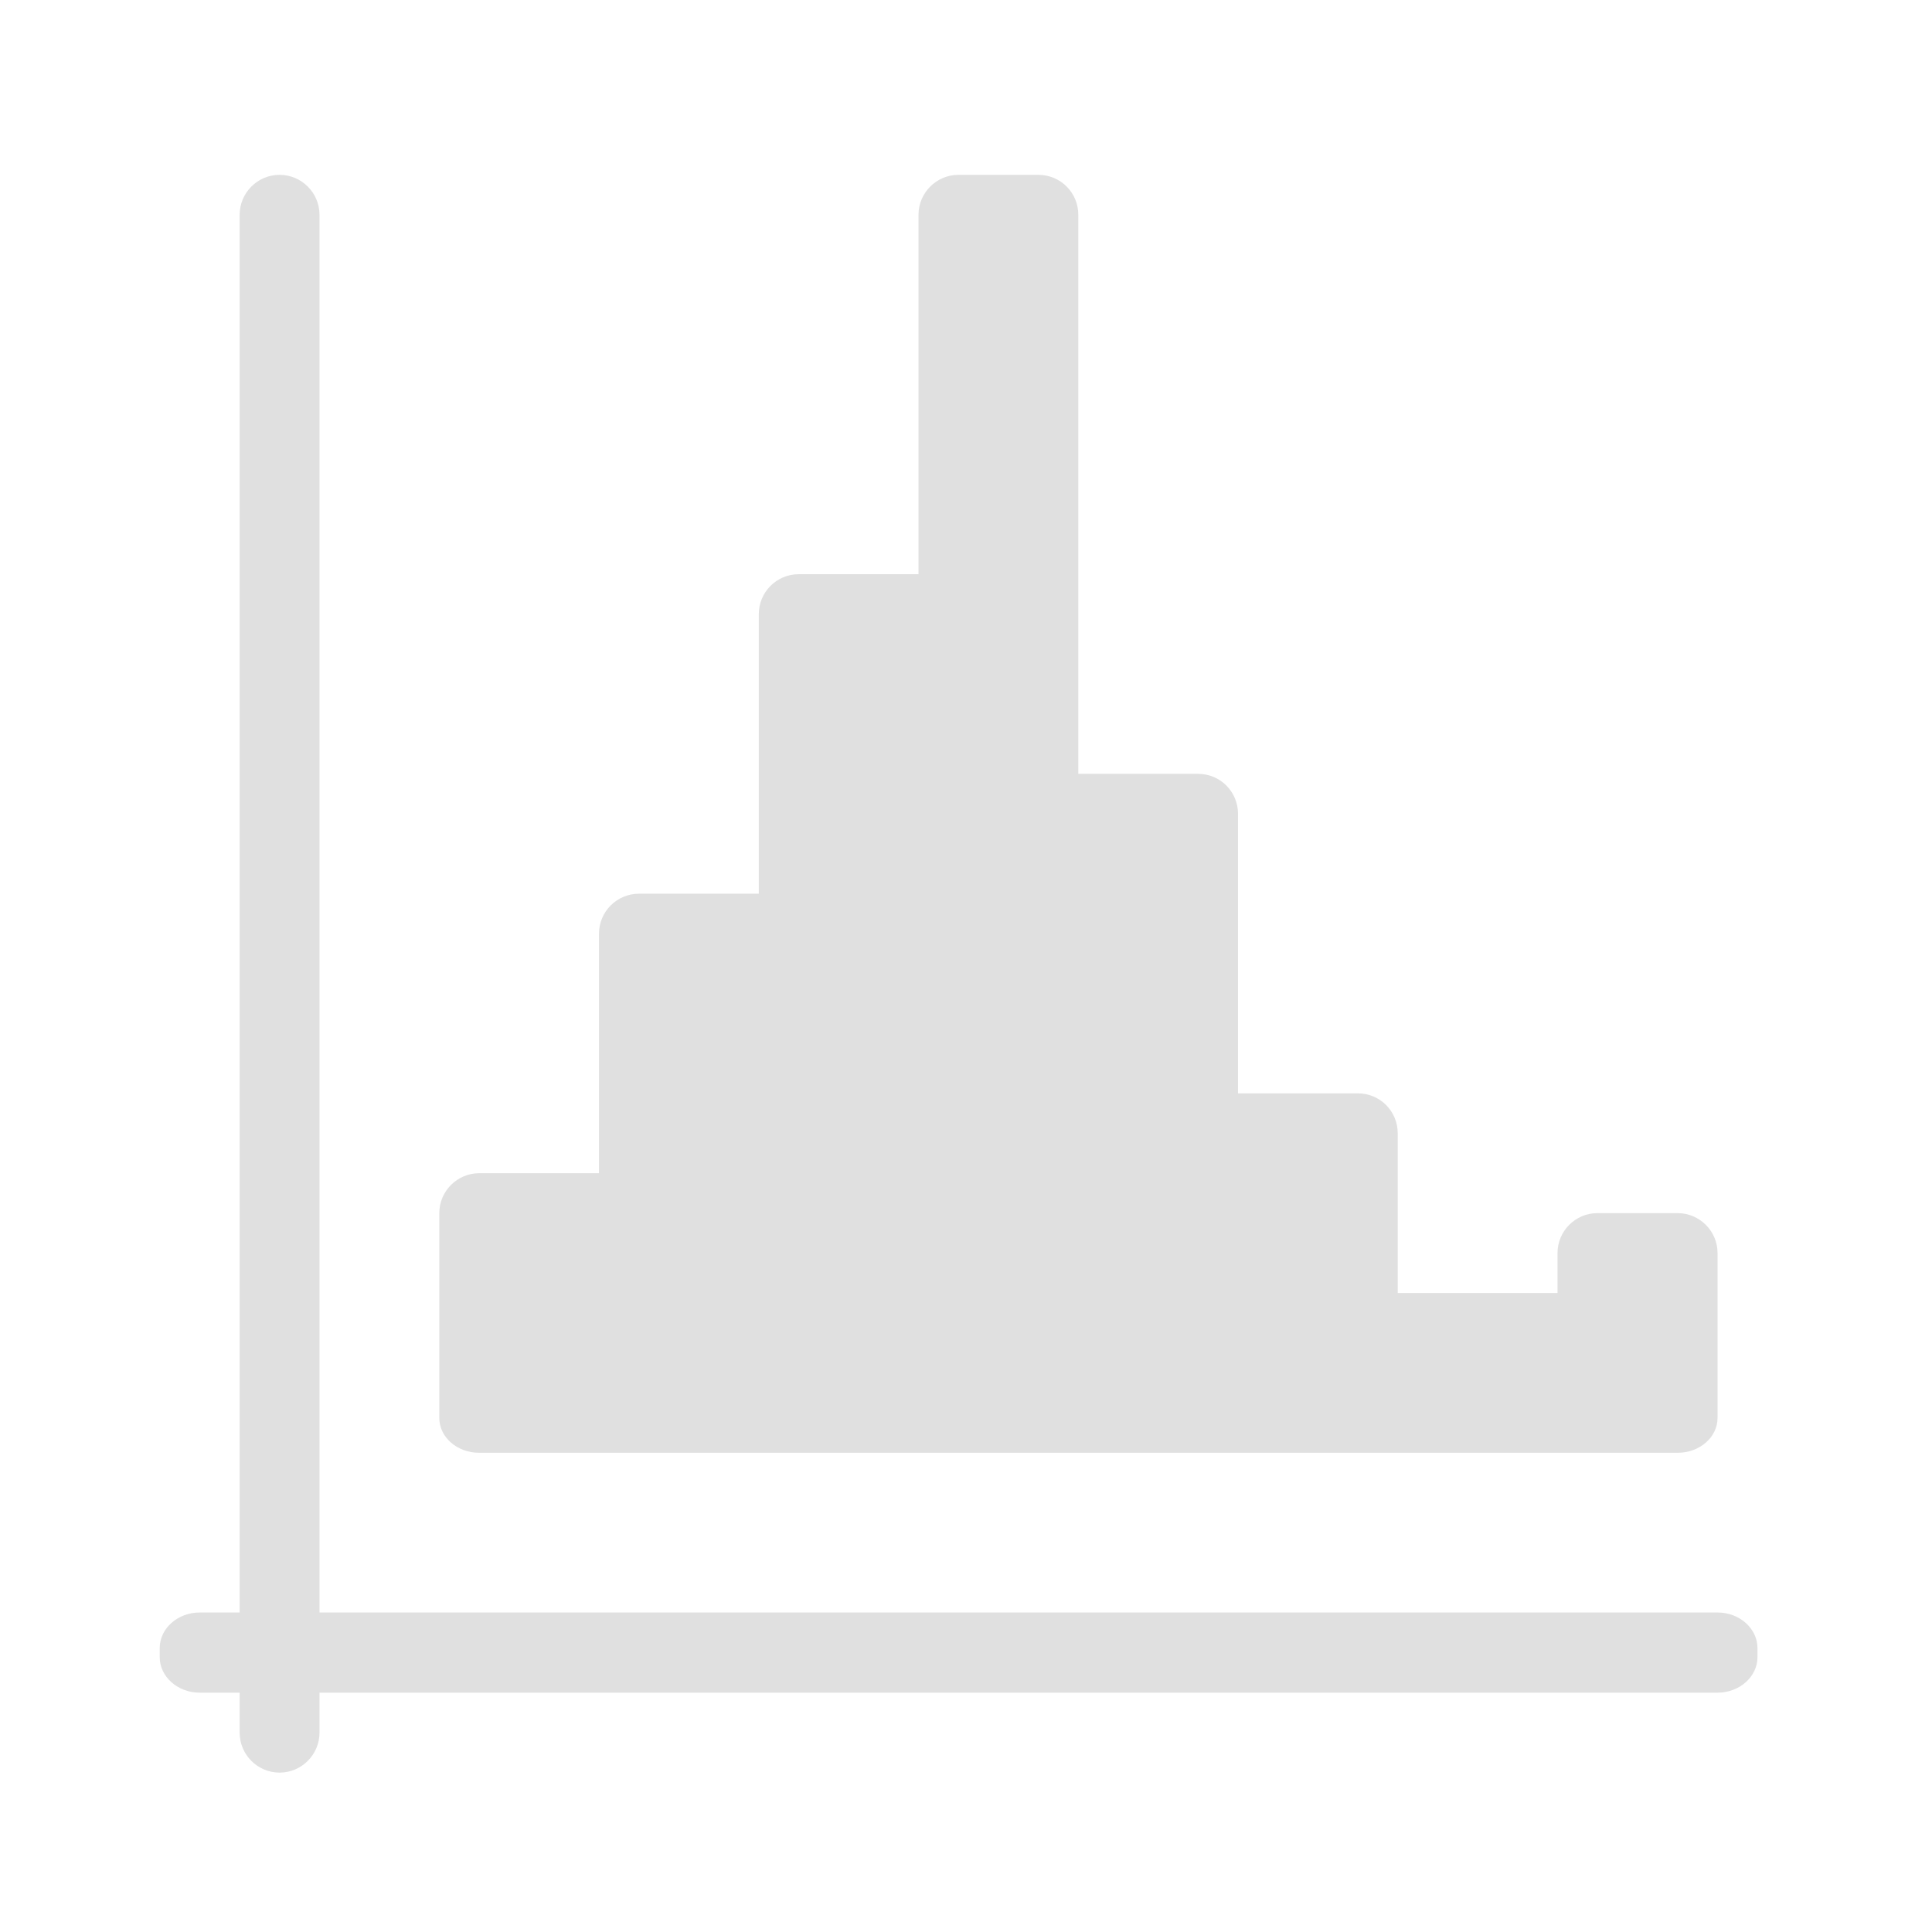 <?xml version="1.0" encoding="UTF-8"?>
<svg xmlns="http://www.w3.org/2000/svg" xmlns:xlink="http://www.w3.org/1999/xlink" width="24px" height="24px" viewBox="0 0 24 24" version="1.1">
<g id="surface1">
<path style=" stroke:none;fill-rule:nonzero;fill:rgb(87.843%,87.843%,87.843%);fill-opacity:1;" d="M 3.969 21.523 L 3.969 2.668 C 3.969 2.395 3.746 2.172 3.473 2.172 C 3.199 2.172 2.977 2.395 2.977 2.668 L 2.977 21.523 C 2.977 21.797 3.199 22.02 3.473 22.02 C 3.746 22.02 3.969 21.797 3.969 21.523 Z M 3.969 21.523 "/>
<path style=" stroke:none;fill-rule:nonzero;fill:rgb(87.843%,87.843%,87.843%);fill-opacity:1;" d="M 2.48 21.027 L 21.336 21.027 C 21.609 21.027 21.832 20.828 21.832 20.586 L 21.832 20.473 C 21.832 20.23 21.609 20.031 21.336 20.031 L 2.48 20.031 C 2.207 20.031 1.984 20.23 1.984 20.473 L 1.984 20.586 C 1.984 20.828 2.207 21.027 2.48 21.027 Z M 2.48 21.027 "/>
<path style=" stroke:none;fill-rule:nonzero;fill:rgb(87.843%,87.843%,87.843%);fill-opacity:1;" d="M 11.906 2.172 C 11.633 2.172 11.41 2.395 11.41 2.668 L 11.41 7.133 L 9.922 7.133 C 9.648 7.133 9.426 7.355 9.426 7.629 L 9.426 11.102 L 7.938 11.102 C 7.664 11.102 7.441 11.324 7.441 11.598 L 7.441 14.574 L 5.953 14.574 C 5.68 14.574 5.457 14.797 5.457 15.07 L 5.457 17.613 C 5.457 17.855 5.68 18.047 5.953 18.047 L 20.84 18.047 C 21.113 18.047 21.336 17.855 21.336 17.613 L 21.336 15.566 C 21.336 15.293 21.113 15.07 20.84 15.07 L 19.844 15.07 C 19.57 15.07 19.348 15.293 19.348 15.566 L 19.348 16.062 L 17.363 16.062 L 17.363 14.078 C 17.363 13.805 17.145 13.582 16.867 13.582 L 15.379 13.582 L 15.379 10.109 C 15.379 9.836 15.16 9.613 14.883 9.613 L 13.395 9.613 L 13.395 2.668 C 13.395 2.395 13.176 2.172 12.898 2.172 Z M 11.906 2.172 "/>
</g>
</svg>
